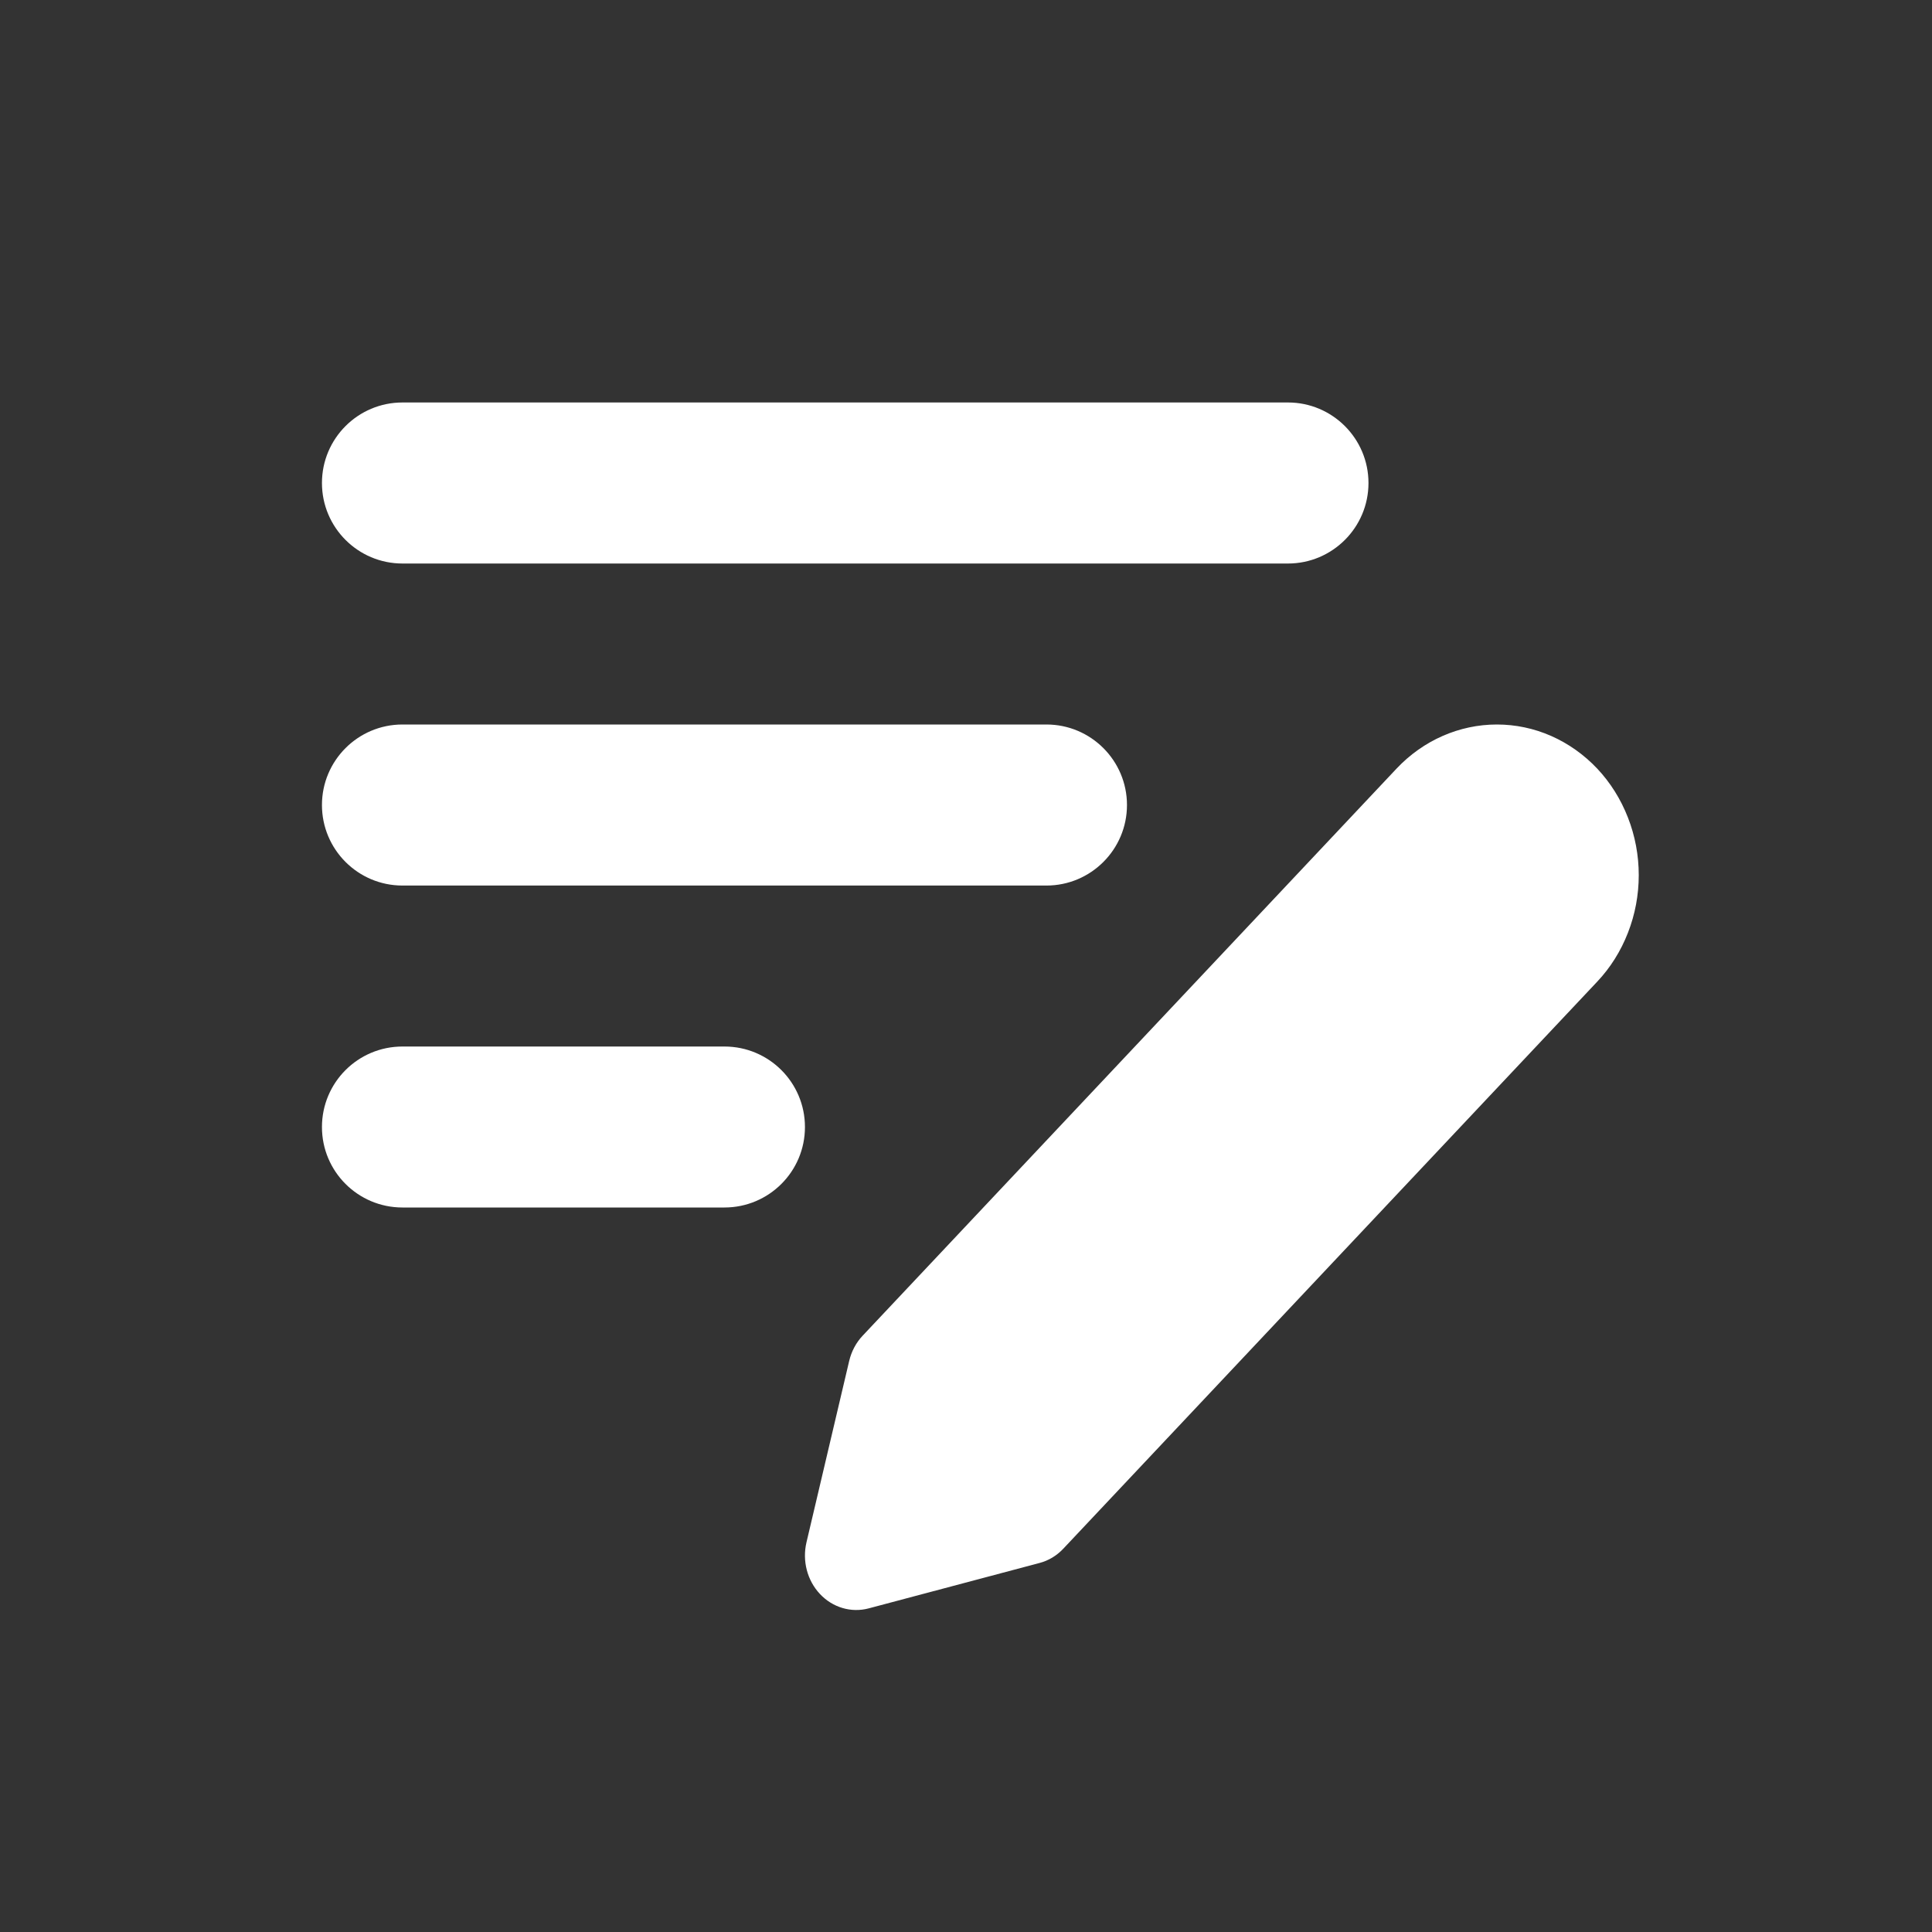 <svg width="28" height="28" viewBox="0 0 28 28" fill="none" xmlns="http://www.w3.org/2000/svg">
<rect x="0" y="0" width="28" height="28" fill="#333333" stroke="none"/>
<path fill-rule="evenodd" clip-rule="evenodd" d="M4.666 7C4.666 6.356 5.188 5.833 5.833 5.833H18.666C19.31 5.833 19.833 6.356 19.833 7C19.833 7.644 19.31 8.167 18.666 8.167H5.833C5.188 8.167 4.666 7.644 4.666 7ZM4.666 11.667C4.666 11.023 5.188 10.5 5.833 10.5H15.166C15.81 10.5 16.333 11.023 16.333 11.667C16.333 12.311 15.81 12.834 15.166 12.834H5.833C5.188 12.834 4.666 12.311 4.666 11.667ZM5.833 15.167C5.188 15.167 4.666 15.689 4.666 16.334C4.666 16.978 5.188 17.5 5.833 17.5H10.499C11.144 17.5 11.666 16.978 11.666 16.334C11.666 15.689 11.144 15.167 10.499 15.167H5.833ZM20.24 11.139C20.626 10.73 21.149 10.5 21.694 10.5C21.964 10.5 22.231 10.556 22.481 10.666C22.73 10.776 22.957 10.937 23.148 11.139C23.339 11.342 23.49 11.583 23.593 11.848C23.697 12.113 23.75 12.397 23.75 12.683C23.75 12.97 23.697 13.254 23.593 13.519C23.49 13.784 23.339 14.025 23.148 14.227L15.41 22.445C15.315 22.546 15.196 22.618 15.065 22.652L12.589 23.31C12.336 23.377 12.068 23.298 11.884 23.102C11.699 22.906 11.625 22.622 11.688 22.353L12.307 19.724C12.34 19.585 12.407 19.458 12.503 19.357L20.24 11.139Z" fill="white"/>
</svg>
